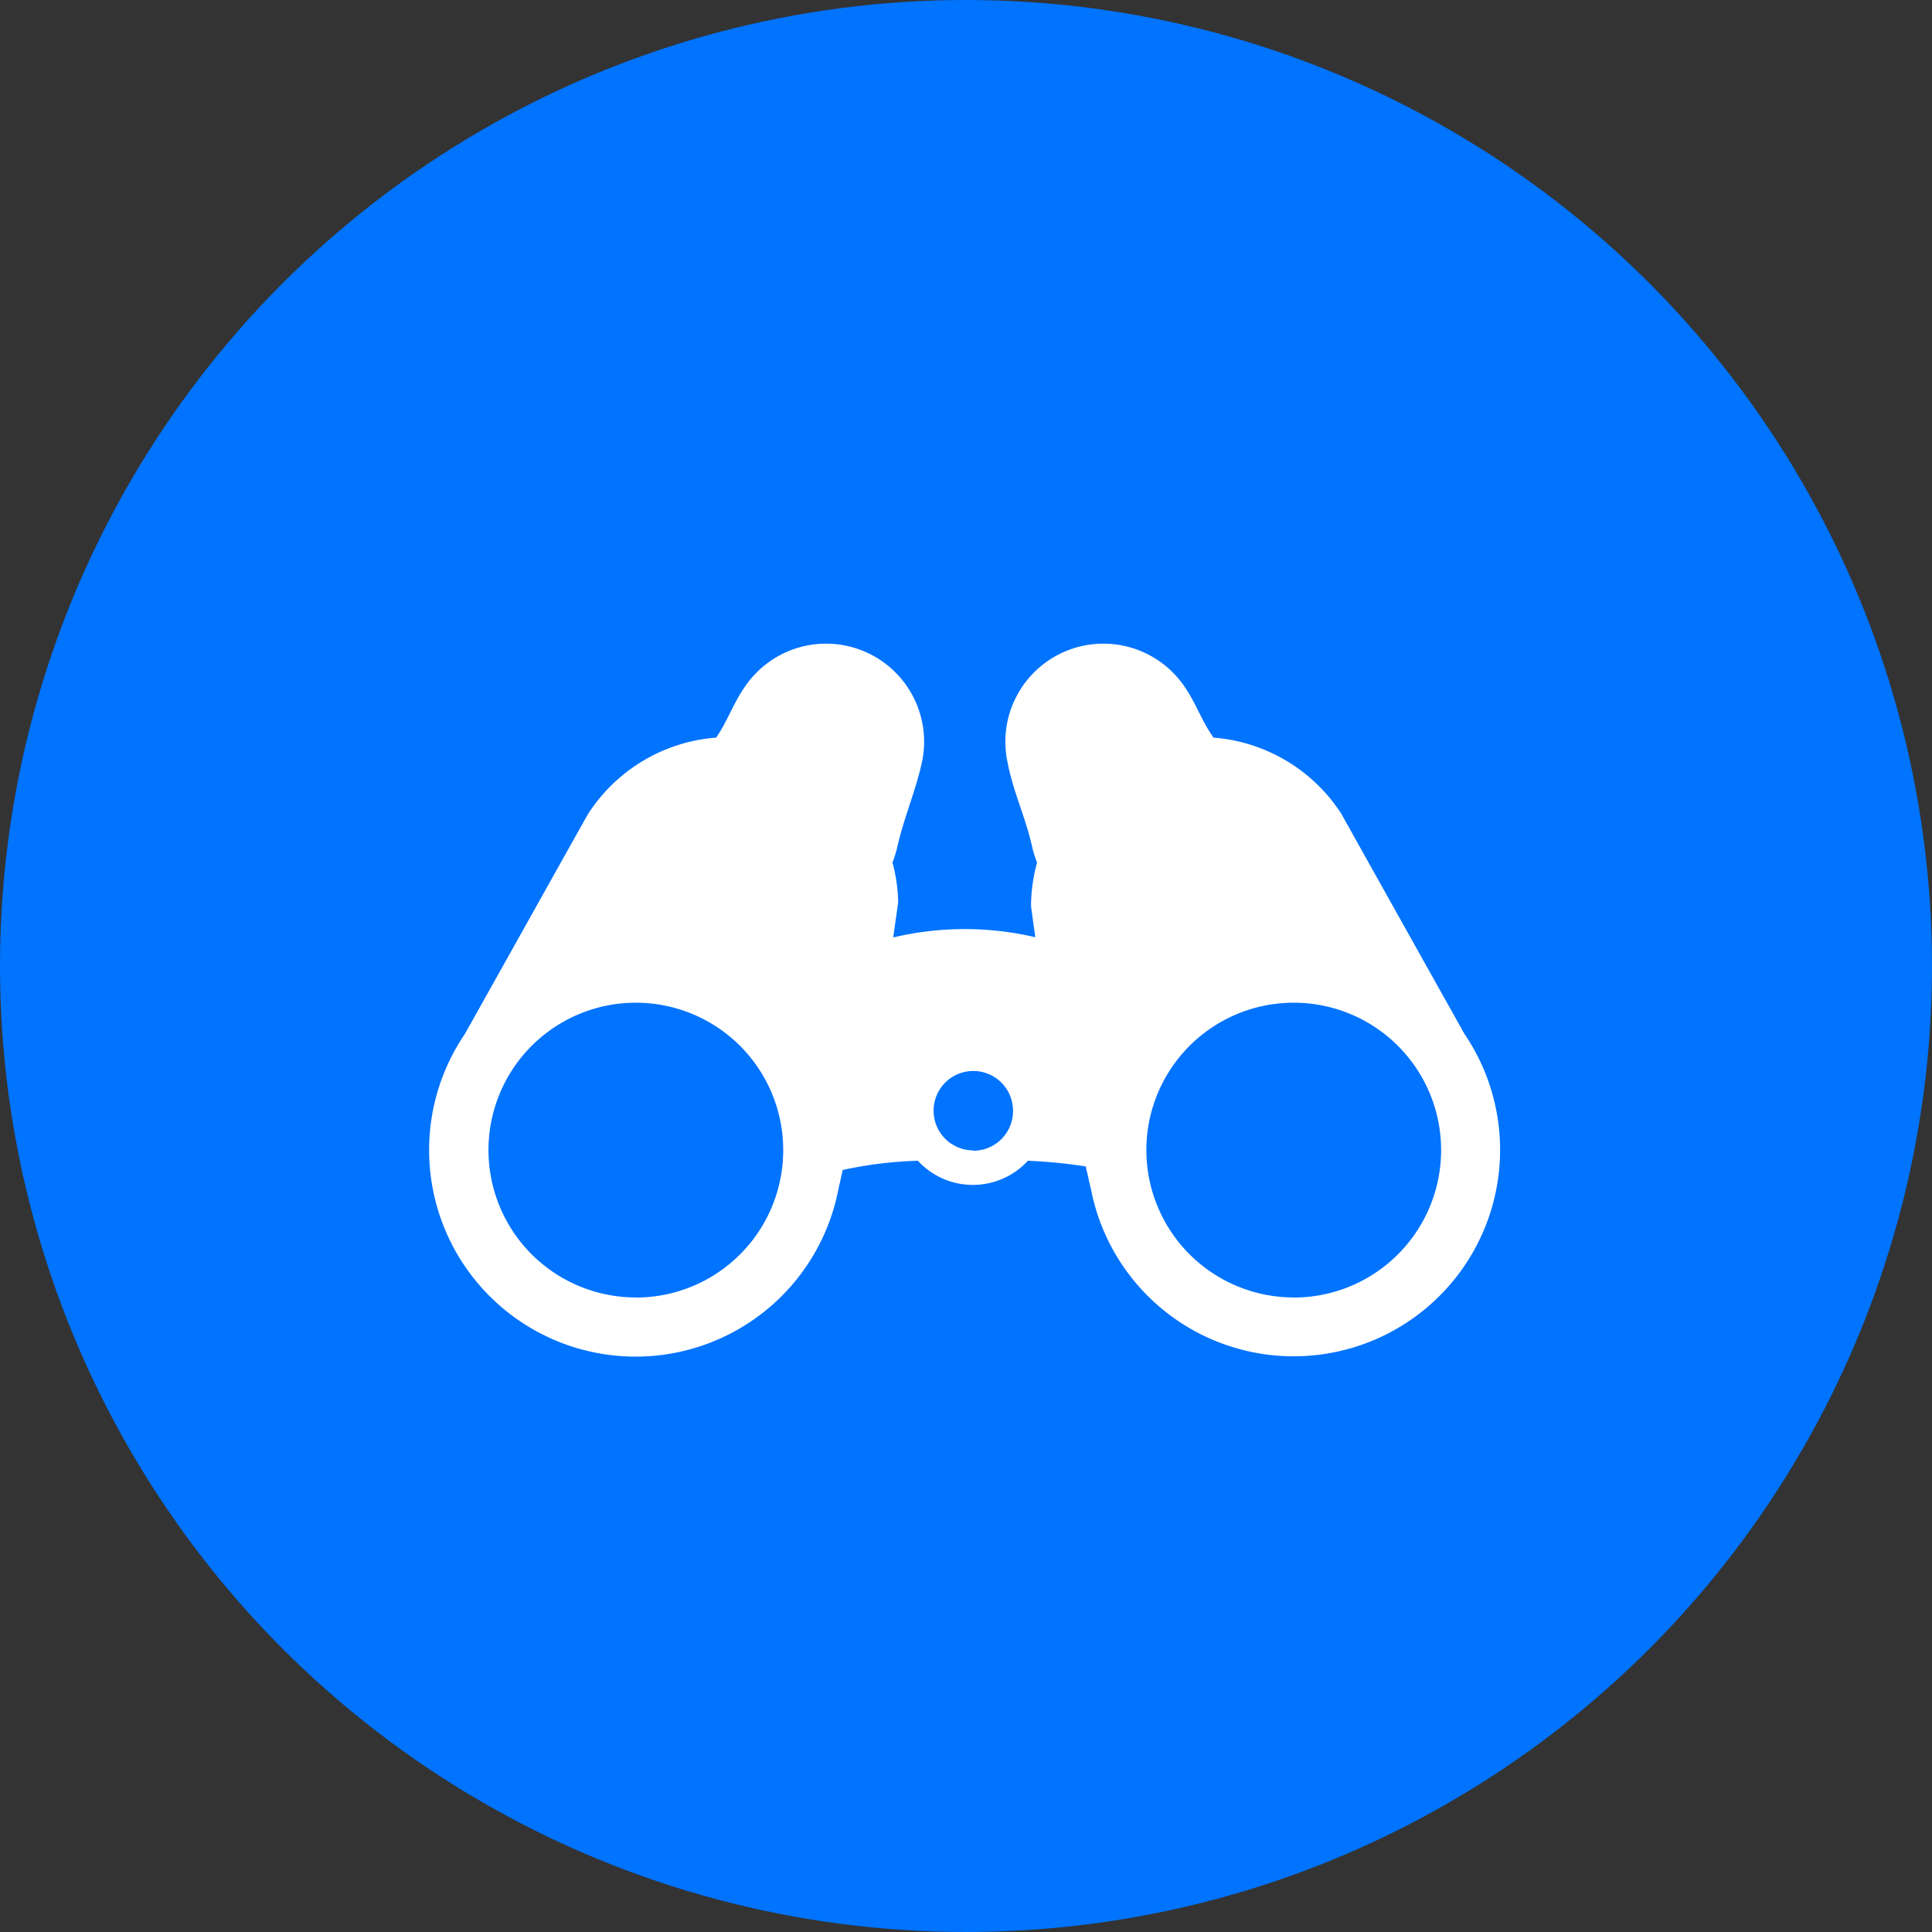 <svg xmlns="http://www.w3.org/2000/svg" width="36" height="36" viewBox="0 0 36 36">
  <rect x="0" y="0" width="36" height="36" fill="#333333" stroke="none"/>
  <g id="n_place" transform="translate(-1122 -1694)">
    <g id="Group_1127" data-name="Group 1127" transform="translate(-895 43)">
      <circle id="Ellipse_111" data-name="Ellipse 111" cx="18" cy="18" r="18" transform="translate(2017 1651)" fill="#0073FF"/>
      <path id="Path_652" data-name="Path 652" d="M252.909,160.734c-.013-.018-.021-.04-.034-.058s-.02-.041-.032-.059-2.226-3.977-2.238-4a3.126,3.126,0,0,0-2.383-1.415l-.008-.014-.011-.02c-.194-.278-.309-.61-.5-.89a1.827,1.827,0,0,0-3.313,1.393c.1.529.338,1.033.455,1.559a1.941,1.941,0,0,0,.093.3,3.1,3.1,0,0,0-.112.788c0,.067.016.129.022.194l.058.41a5.765,5.765,0,0,0-2.63,0v0l-.018,0,.093-.653h0a3.116,3.116,0,0,0-.107-.739,2.054,2.054,0,0,0,.092-.3c.12-.527.338-1.031.455-1.559a1.827,1.827,0,0,0-3.313-1.393c-.2.29-.318.635-.519.924a3.123,3.123,0,0,0-2.382,1.415c-.013.018-.021.04-.034.059s-2.225,3.976-2.237,3.995-.021.04-.033.058a3.848,3.848,0,1,0,6.961,2.9c.005-.022.01-.044.014-.066s.011-.044.016-.067.01-.043.015-.066.01-.044.014-.066.011-.044.016-.066l.008-.039a7.5,7.5,0,0,1,1.4-.172,1.392,1.392,0,0,0,2.05,0,9.522,9.522,0,0,1,1.079.106l.009.038c0,.023.01.044.015.067s.01.044.015.066l.015.066c0,.023.01.044.015.067s.01.044.015.066.01.044.015.066a3.847,3.847,0,1,0,6.961-2.9Zm-15.447,4.9a2.746,2.746,0,1,1,2.746-2.746A2.746,2.746,0,0,1,237.462,165.636Zm6.278-2.74a.74.74,0,1,1,.75-.74A.739.739,0,0,1,243.74,162.9Zm5.98,2.74a2.746,2.746,0,1,1,2.747-2.746A2.747,2.747,0,0,1,249.72,165.636Z" transform="translate(1791.386 1509.542)" fill="#fff"/>
    </g>
  </g>
</svg>
